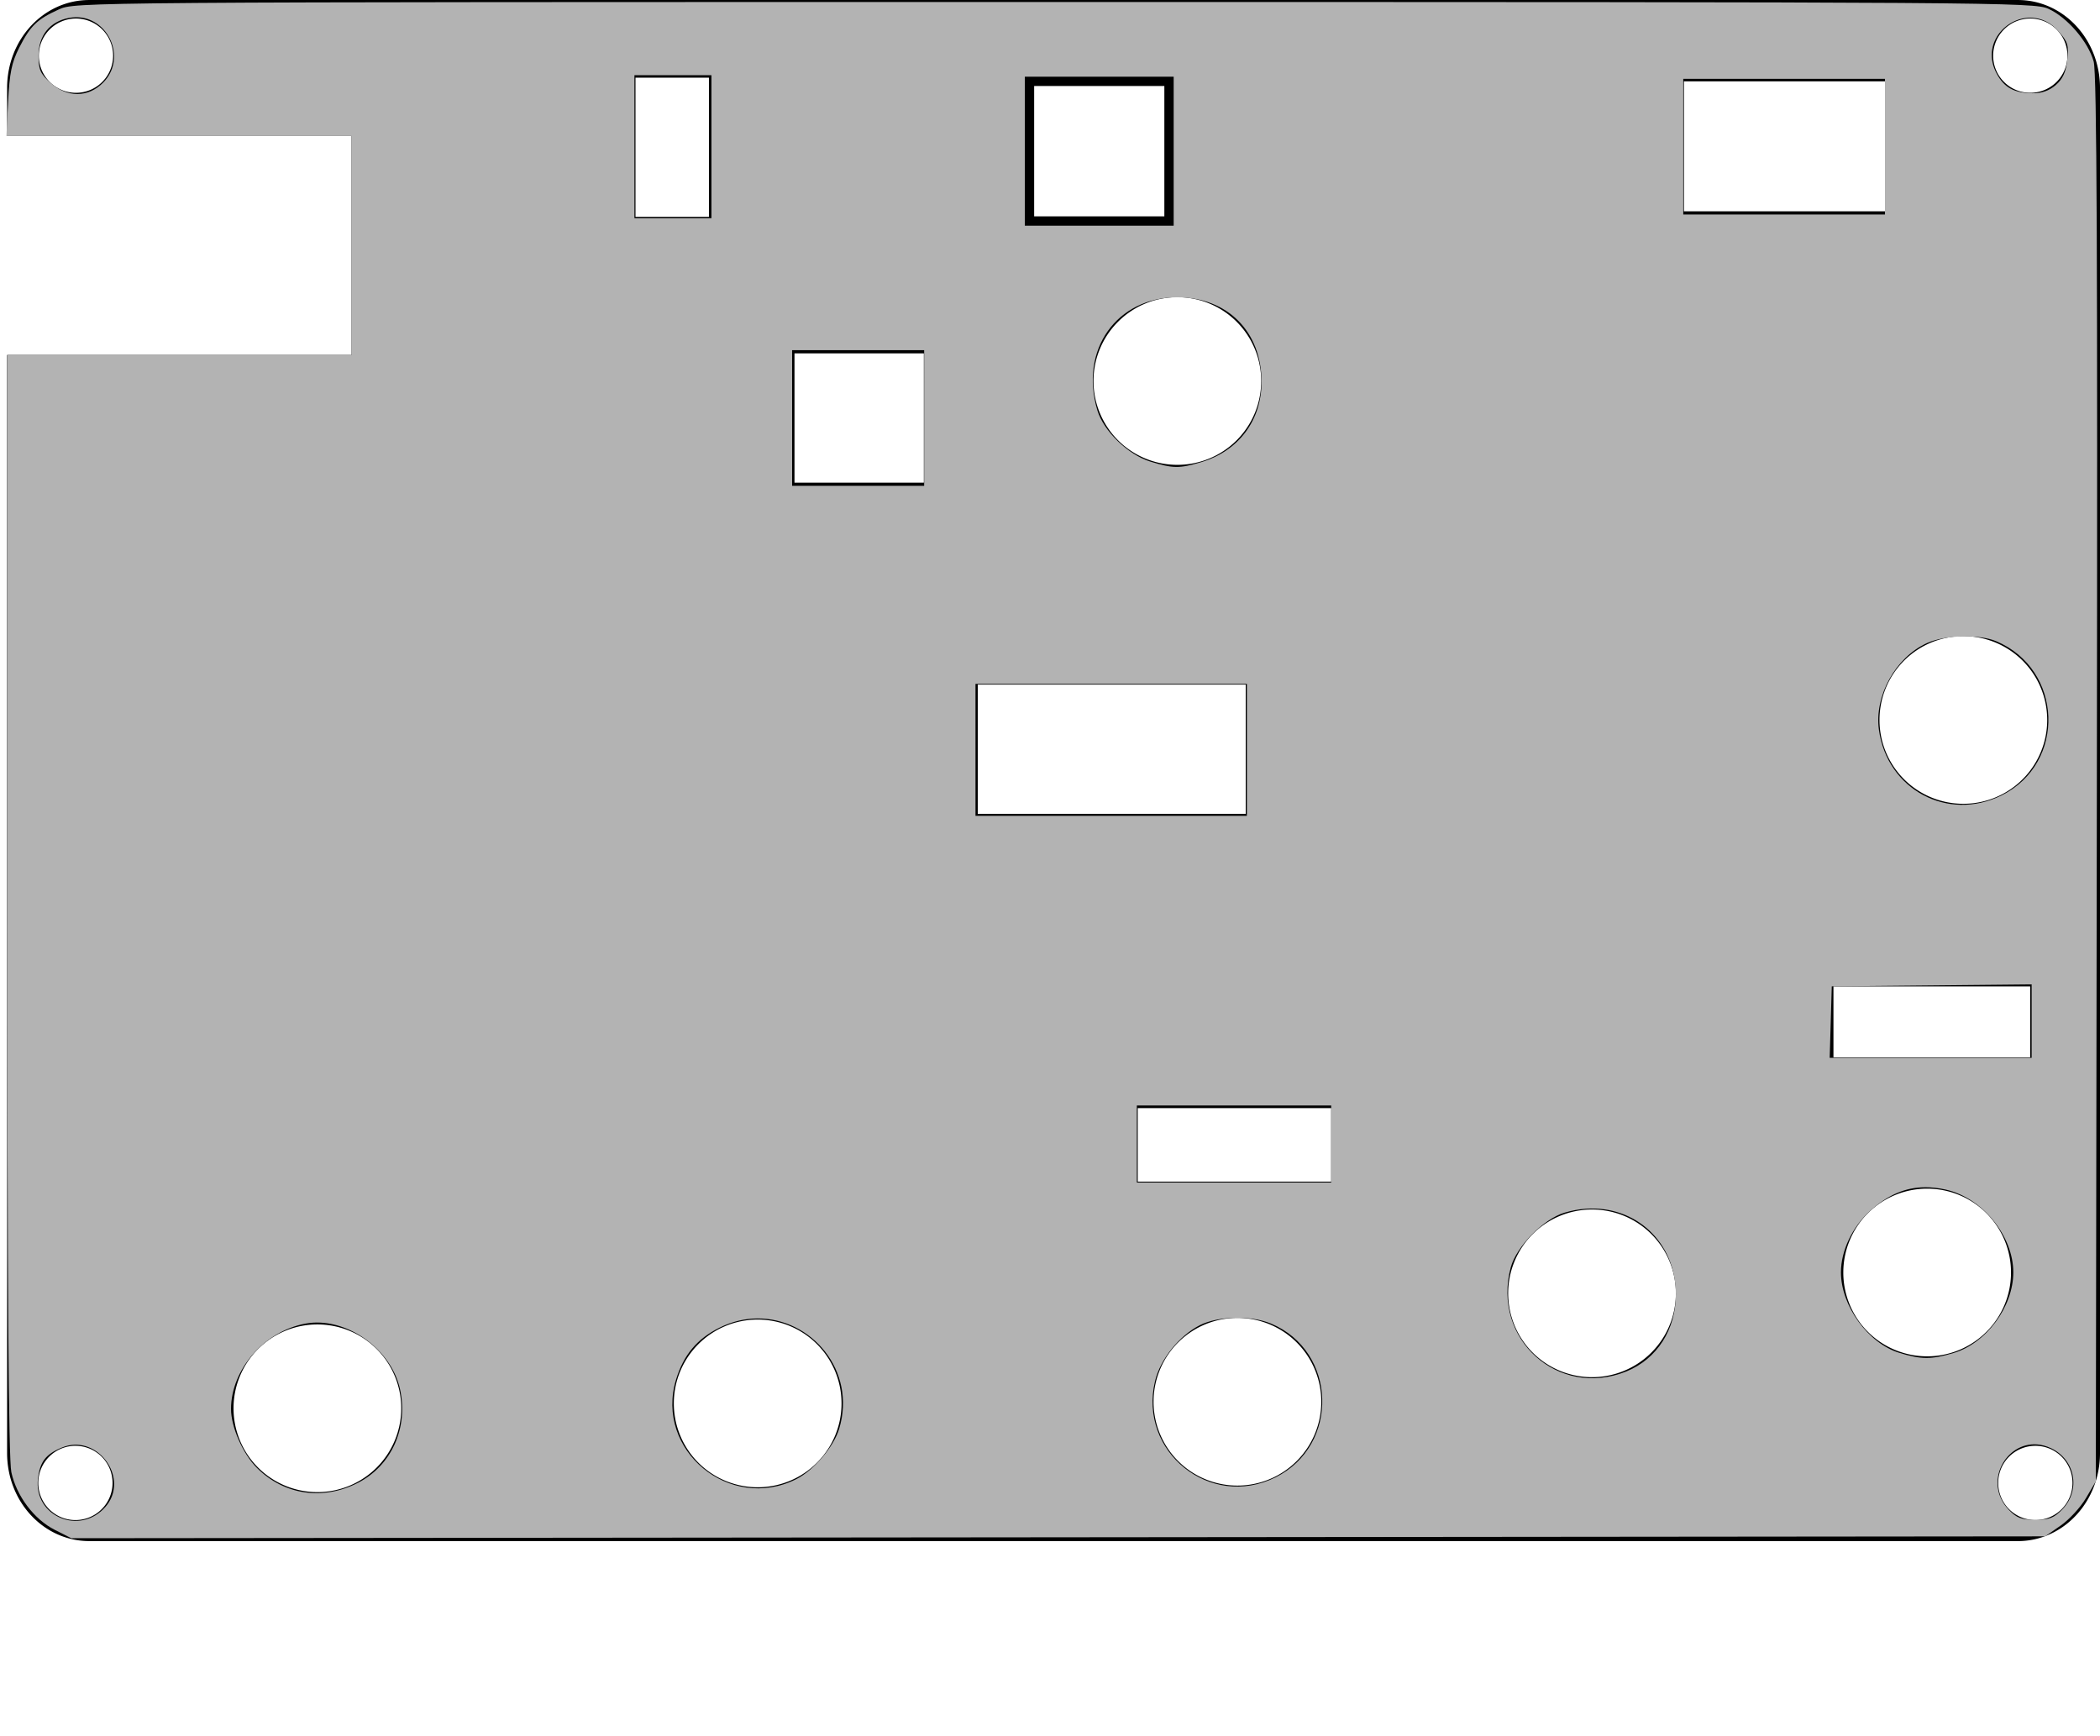 <?xml version="1.0" encoding="UTF-8" standalone="no"?>
<!-- Created with Fritzing (https://fritzing.org/) -->

<svg
   height="2.853in"
   version="1.2"
   viewBox="0 0 248.474 205.413"
   width="3.451in"
   x="0in"
   y="0in"
   id="svg13320"
   sodipodi:docname="banners_pcb-cut.svg"
   inkscape:version="1.1.2 (0a00cf5339, 2022-02-04)"
   xmlns:inkscape="http://www.inkscape.org/namespaces/inkscape"
   xmlns:sodipodi="http://sodipodi.sourceforge.net/DTD/sodipodi-0.dtd"
   xmlns="http://www.w3.org/2000/svg"
   xmlns:svg="http://www.w3.org/2000/svg">
  <defs
     id="defs13324" />
  <sodipodi:namedview
     id="namedview13322"
     pagecolor="#ffffff"
     bordercolor="#666666"
     borderopacity="1.0"
     inkscape:pageshadow="2"
     inkscape:pageopacity="0.0"
     inkscape:pagecheckerboard="0"
     inkscape:document-units="in"
     showgrid="false"
     inkscape:zoom="2.745018"
     inkscape:cx="105.46379"
     inkscape:cy="103.09586"
     inkscape:window-width="1718"
     inkscape:window-height="1055"
     inkscape:window-x="1955"
     inkscape:window-y="24"
     inkscape:window-maximized="0"
     inkscape:current-layer="layer2" />
  <g
     partID="867498170"
     id="g12087"
     style="display:inline">
    <g
       transform="translate(0.841)"
       id="g12085"
       style="display:inline">
      <g
         transform="translate(-1.363,-1.563)"
         id="g12083">
        <g
           id="board">
          <g
             id="g12080">
            <defs
               id="defs1531" />
            <g
               id="layer1">
              <g
                 id="layer2">
                <path
                   id="boardoutline"
                   style="display:inline"
                   d="M 14.08,0 C 6.901,0 1.121,6.193 1.121,13.885 v 7.568 H 55.471 V 56.012 H 1.121 V 229.277 c -2.1e-6,7.692 5.78,13.883 12.959,13.883 l 304.262,0.002 c 7.179,0 12.957,-6.193 12.957,-13.885 V 13.885 C 331.299,6.193 325.521,0 318.342,0 Z M 11.982,2.924 A 5.858,5.858 0 0 1 17.842,8.781 5.858,5.858 0 0 1 11.982,14.641 5.858,5.858 0 0 1 6.125,8.781 5.858,5.858 0 0 1 11.982,2.924 Z m 308.32,0 a 5.858,5.858 0 0 1 5.857,5.857 5.858,5.858 0 0 1 -5.857,5.859 5.858,5.858 0 0 1 -5.859,-5.859 5.858,5.858 0 0 1 5.859,-5.857 z M 100.256,12.252 h 11.586 v 21.965 h -11.586 z m 165.404,0.58 h 31.719 v 20.506 h -31.719 z m -102.51,0.736 h 20.539 v 20.566 h -20.539 z m 22.588,33.318 A 13.228,13.228 0 0 1 198.967,60.115 13.228,13.228 0 0 1 185.738,73.344 13.228,13.228 0 0 1 172.512,60.115 13.228,13.228 0 0 1 185.738,46.887 Z M 125.34,55.75 h 20.406 v 20.406 h -20.406 z m 184.4,44.619 a 13.228,13.228 0 0 1 13.229,13.227 13.228,13.228 0 0 1 -13.229,13.229 13.228,13.228 0 0 1 -13.229,-13.229 13.228,13.228 0 0 1 13.229,-13.227 z m -155.486,7.648 h 42.273 v 20.391 h -42.273 z m 134.994,47.619 h 31.037 v 11.195 h -31.037 z m -109.754,19.207 h 30.52 v 11.598 h -30.52 z m 124.537,12.709 a 13.228,13.228 0 0 1 13.229,13.227 13.228,13.228 0 0 1 -13.229,13.229 13.228,13.228 0 0 1 -13.229,-13.229 13.228,13.228 0 0 1 13.229,-13.227 z m -52.871,3.289 a 13.228,13.228 0 0 1 13.229,13.227 13.228,13.228 0 0 1 -13.229,13.229 13.228,13.228 0 0 1 -13.229,-13.229 13.228,13.228 0 0 1 13.229,-13.227 z m -55.943,17.104 a 13.228,13.228 0 0 1 13.229,13.229 13.228,13.228 0 0 1 -13.229,13.229 13.228,13.228 0 0 1 -13.229,-13.229 13.228,13.228 0 0 1 13.229,-13.229 z m -75.684,0.264 a 13.228,13.228 0 0 1 13.227,13.229 13.228,13.228 0 0 1 -13.227,13.229 13.228,13.228 0 0 1 -13.229,-13.229 13.228,13.228 0 0 1 13.229,-13.229 z m -69.463,0.766 a 13.228,13.228 0 0 1 13.227,13.229 13.228,13.228 0 0 1 -13.227,13.229 13.228,13.228 0 0 1 -13.229,-13.229 13.228,13.228 0 0 1 13.229,-13.229 z m -38.172,19.152 a 5.858,5.858 0 0 1 5.857,5.857 5.858,5.858 0 0 1 -5.857,5.859 5.858,5.858 0 0 1 -5.859,-5.859 5.858,5.858 0 0 1 5.859,-5.857 z m 309.201,0 a 5.858,5.858 0 0 1 5.859,5.857 5.858,5.858 0 0 1 -5.859,5.859 5.858,5.858 0 0 1 -5.857,-5.859 5.858,5.858 0 0 1 5.857,-5.857 z"
                   transform="matrix(0.75,0,0,0.75,0.522,1.563)" />
                <path
                   id="path38155"
                   style="fill:#b3b3b3;fill-opacity:1;stroke:none;stroke-width:3.78"
                   d="m 166.332,0.314 c -154.073,2e-8 -154.478,0.003 -157.064,1.176 -3.423,1.552 -4.475,2.57 -6.238,6.031 -1.187,2.329 -1.527,3.991 -1.75,8.533 l -0.266,5.398 H 55.471 V 56.012 H 1.156 v 85.994 c 0,60.947 0.192,88.221 0.633,90.277 0.807,3.765 3.591,7.455 6.881,9.119 l 2.58,1.305 155.695,-0.146 155.695,-0.148 2.445,-1.695 c 1.345,-0.932 3.145,-2.884 4,-4.338 l 1.555,-2.645 0.164,-110.793 C 330.927,40.659 330.798,11.523 330.303,9.715 329.446,6.586 326.147,2.741 323.152,1.381 320.892,0.354 315.159,0.314 166.332,0.314 Z M 12.934,2.781 c 4.504,0.711 6.928,6.664 3.311,10.281 -2.359,2.359 -5.641,2.359 -8.279,0.002 -1.604,-1.433 -1.891,-2.083 -1.891,-4.293 0,-3.173 1.79,-5.384 4.814,-5.951 0.717,-0.134 1.402,-0.141 2.045,-0.039 z M 320.703,2.805 c 1.391,0.102 2.797,0.73 3.977,2.051 1.554,1.739 1.719,2.265 1.455,4.609 -0.216,1.915 -0.723,3.011 -1.834,3.967 -1.03,0.886 -2.239,1.308 -3.672,1.281 -2.911,-0.053 -4.44,-0.897 -5.633,-3.111 -2.517,-4.674 1.533,-9.104 5.707,-8.797 z m -220.613,9.055 h 6.074 6.074 v 11.283 11.281 h -6.074 -6.074 v -11.281 z m 61.59,0.236 h 23.48 v 23.512 h -23.48 z m 103.875,0.344 H 281.465 297.375 V 23.143 33.846 H 281.465 265.555 V 23.143 Z M 185.715,46.906 c 7.929,0 13.307,5.395 13.307,13.352 0,6.077 -3.625,10.901 -9.508,12.656 -3.452,1.03 -4.438,1.019 -8.041,-0.088 -3.519,-1.081 -7.374,-4.818 -8.354,-8.096 -2.846,-9.525 3.02,-17.824 12.596,-17.824 z m -60.748,8.346 h 10.414 10.414 V 65.955 76.658 H 135.381 124.967 V 65.955 Z m 184.529,45.166 c 2.042,-0.058 4.067,0.182 5.398,0.74 10.583,4.435 11.128,19.229 0.896,24.328 -8.489,4.23 -18.077,-0.891 -19.373,-10.346 -0.734,-5.354 2.632,-11.425 7.578,-13.672 1.4,-0.636 3.458,-0.993 5.5,-1.051 z m -155.602,7.482 h 21.406 21.406 v 10.412 10.414 H 175.301 153.895 V 118.312 Z m 166.621,47.422 v 5.795 5.795 H 304.586 288.654 l 0.166,-5.641 0.164,-5.643 15.766,-0.152 z m -141.166,19.109 h 15.332 15.332 v 6.076 6.074 h -15.332 -15.332 v -6.074 z m 124.363,12.893 c 1.041,-0.005 2.123,0.123 3.26,0.377 5.746,1.286 10.65,7.297 10.65,13.055 0,5.421 -4.277,11.198 -9.426,12.727 -3.54,1.051 -5.078,1.044 -8.582,-0.035 -4.904,-1.51 -9.184,-7.424 -9.184,-12.691 0,-3.419 1.786,-7.17 4.635,-9.73 2.767,-2.488 5.523,-3.687 8.646,-3.701 z m -53.504,3.395 c 7.752,-0.53 14.145,5.18 14.176,13.471 0.021,5.567 -2.97,10.242 -7.799,12.197 -10.751,4.353 -21.284,-5.131 -18.242,-16.426 0.88,-3.267 5.182,-7.643 8.475,-8.621 1.148,-0.341 2.283,-0.545 3.391,-0.621 z m -55.422,17.211 c 2.059,-0.047 4.156,0.252 5.732,0.91 10.432,4.358 10.872,19.196 0.719,24.256 -10.281,5.123 -21.698,-4.005 -19.012,-15.201 0.82,-3.417 3.807,-7.14 7.059,-8.799 1.424,-0.726 3.443,-1.119 5.502,-1.166 z m -75.32,0.1 c 8.487,-0.069 15.692,8.172 12.928,17.398 -0.852,2.842 -4.039,6.588 -6.768,7.955 -10.505,5.263 -22.375,-4.585 -18.963,-15.73 1.186,-3.874 3.299,-6.4 6.828,-8.158 1.988,-0.991 4.016,-1.449 5.975,-1.465 z m -68.918,0.656 c 5.587,0.27 11.312,4.835 12.557,10.496 1.338,6.089 -1.327,12.051 -6.602,14.766 -5.546,2.854 -11.675,1.956 -15.973,-2.342 -2.227,-2.227 -4.082,-6.449 -4.082,-9.291 0,-6.22 5.255,-12.257 11.727,-13.471 0.779,-0.146 1.575,-0.197 2.373,-0.158 z M 321.375,227.906 c 0.714,0.054 1.458,0.249 2.213,0.607 3.803,1.805 4.695,6.585 1.793,9.613 -1.323,1.381 -2.086,1.682 -4.285,1.682 -2.167,0 -2.965,-0.304 -4.191,-1.592 -4.068,-4.272 -0.525,-10.692 4.471,-10.311 z m -309.58,0.051 c 4.683,-0.125 8.293,5.853 4.838,9.805 -4.02,4.598 -11.371,1.5 -10.641,-4.484 0.325,-2.658 1.209,-3.808 3.748,-4.869 0.695,-0.291 1.386,-0.433 2.055,-0.451 z"
                   transform="matrix(0.75,0,0,0.75,0.522,1.563)" />
              </g>
              <g
                 inkscape:groupmode="layer"
                 id="layer6"
                 inkscape:label="silkscreen" />
              <g
                 inkscape:groupmode="layer"
                 id="layer7"
                 inkscape:label="silkscreen0" />
            </g>
            <g
               id="layer3">
              <path
                 d="m 11.081,1.563 h 228.196 c 5.384,0 9.719,4.644 9.719,10.413 v 161.545 c 0,5.769 -4.335,10.413 -9.719,10.413 L 11.081,183.934 c -5.384,0 -9.719,-4.644 -9.719,-10.413 l 4e-5,-161.544 c 0,-5.769 4.335,-10.413 9.719,-10.413 z"
                 fill="none"
                 id="rect7045-3"
                 stroke-width="2.81"
                 style="display:inline" />
            </g>
            <g
               id="layer4"
               style="display:inline">
              <path
                 d="m 11.081,1.563 h 228.196 c 5.384,0 9.719,4.644 9.719,10.413 v 161.545 c 0,5.769 -4.335,10.413 -9.719,10.413 L 11.081,183.934 c -5.384,0 -9.719,-4.644 -9.719,-10.413 l 5e-5,-161.544 c 0,-5.769 4.335,-10.413 9.719,-10.413 z"
                 fill="none"
                 id="rect7045-3-6"
                 stroke-width="2.809"
                 style="display:inline" />
            </g>
          </g>
        </g>
      </g>
    </g>
  </g>
</svg>
